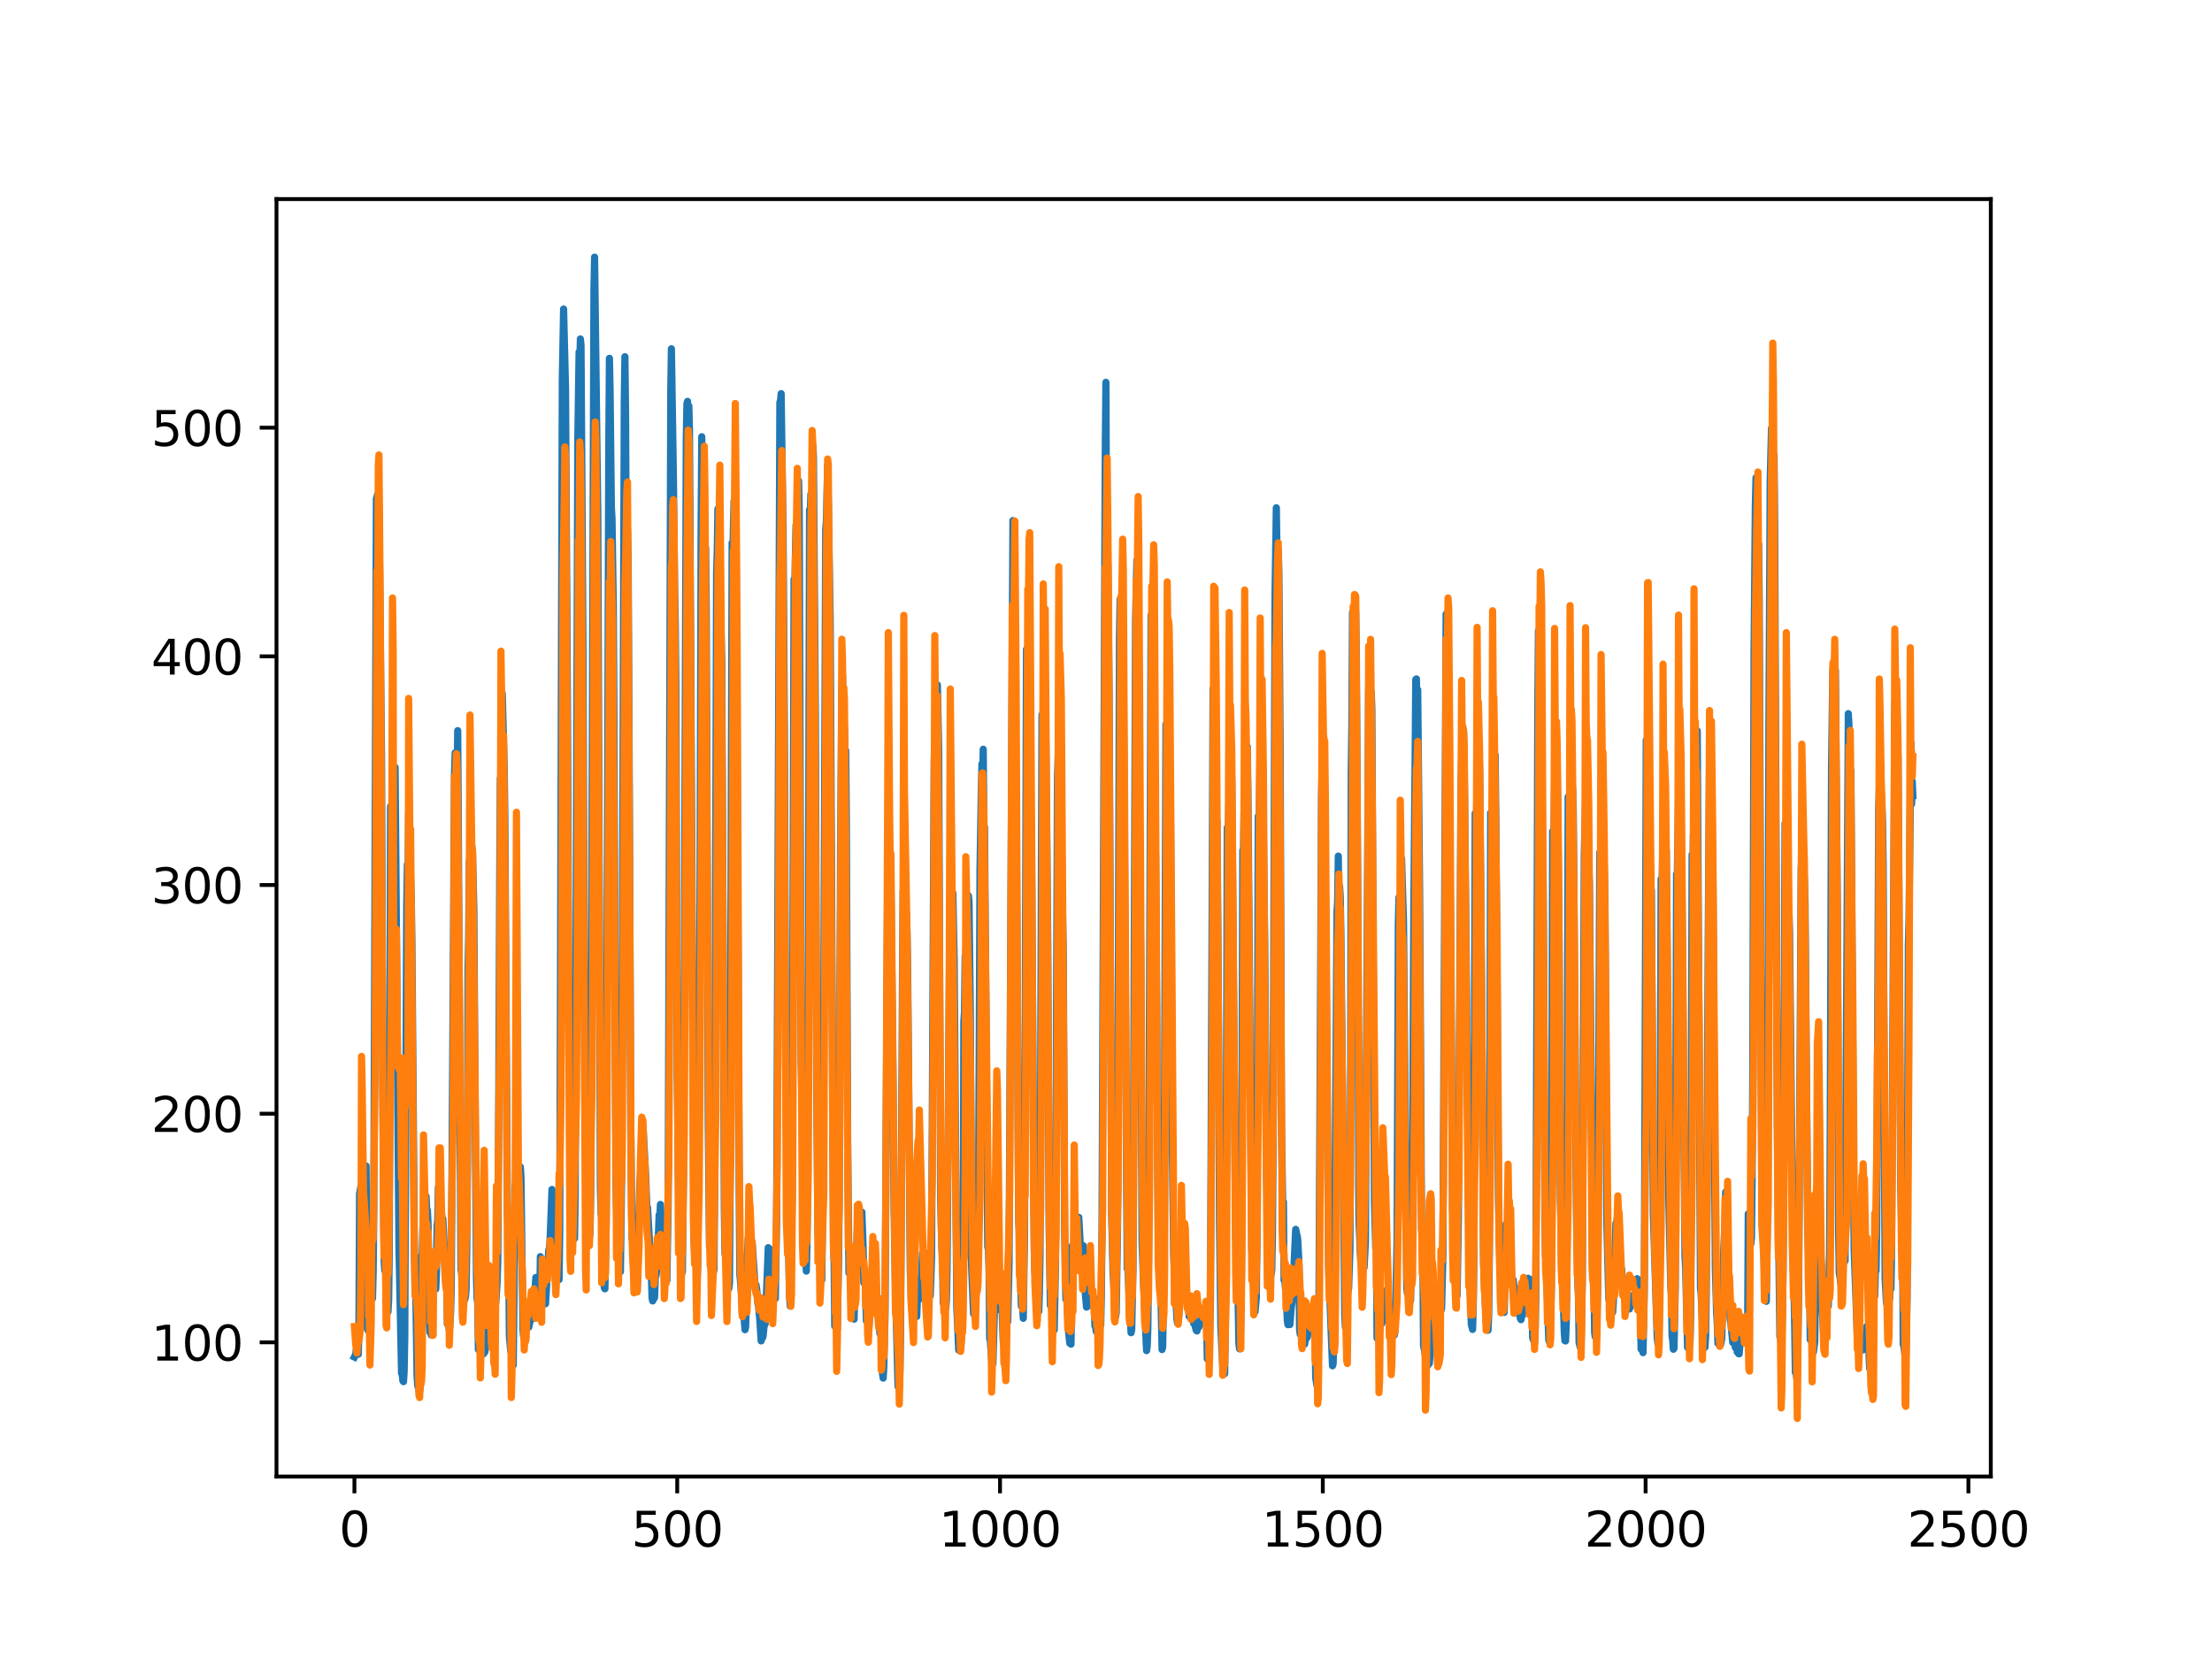 <?xml version="1.0" encoding="utf-8" standalone="no"?>
<!DOCTYPE svg PUBLIC "-//W3C//DTD SVG 1.1//EN"
  "http://www.w3.org/Graphics/SVG/1.1/DTD/svg11.dtd">
<svg xmlns:xlink="http://www.w3.org/1999/xlink" width="460.8pt" height="345.6pt" viewBox="0 0 460.8 345.6" xmlns="http://www.w3.org/2000/svg" version="1.1">
 <defs>
  <style type="text/css">*{stroke-linejoin: round; stroke-linecap: butt}</style>
 </defs>
 <g id="figure_1">
  <g id="patch_1">
   <path d="M 0 345.6 
L 460.8 345.6 
L 460.8 0 
L 0 0 
z
" style="fill: #ffffff"/>
  </g>
  <g id="axes_1">
   <g id="patch_2">
    <path d="M 57.6 307.584 
L 414.72 307.584 
L 414.72 41.472 
L 57.6 41.472 
z
" style="fill: #ffffff"/>
   </g>
   <g id="matplotlib.axis_1">
    <g id="xtick_1">
     <g id="line2d_1">
      <defs>
       <path id="m432ec34cbd" d="M 0 0 
L 0 3.5 
" style="stroke: #000000; stroke-width: 0.8"/>
      </defs>
      <g>
       <use xlink:href="#m432ec34cbd" x="73.833" y="307.584" style="stroke: #000000; stroke-width: 0.8"/>
      </g>
     </g>
     <g id="text_1">
      <!-- 0 -->
      <g transform="translate(70.651 322.182)scale(0.1 -0.1)">
       <defs>
        <path id="DejaVuSans-30" d="M 2034 4250 
Q 1547 4250 1301 3770 
Q 1056 3291 1056 2328 
Q 1056 1369 1301 889 
Q 1547 409 2034 409 
Q 2525 409 2770 889 
Q 3016 1369 3016 2328 
Q 3016 3291 2770 3770 
Q 2525 4250 2034 4250 
z
M 2034 4750 
Q 2819 4750 3233 4129 
Q 3647 3509 3647 2328 
Q 3647 1150 3233 529 
Q 2819 -91 2034 -91 
Q 1250 -91 836 529 
Q 422 1150 422 2328 
Q 422 3509 836 4129 
Q 1250 4750 2034 4750 
z
" transform="scale(0.016)"/>
       </defs>
       <use xlink:href="#DejaVuSans-30"/>
      </g>
     </g>
    </g>
    <g id="xtick_2">
     <g id="line2d_2">
      <g>
       <use xlink:href="#m432ec34cbd" x="141.077" y="307.584" style="stroke: #000000; stroke-width: 0.8"/>
      </g>
     </g>
     <g id="text_2">
      <!-- 500 -->
      <g transform="translate(131.533 322.182)scale(0.1 -0.1)">
       <defs>
        <path id="DejaVuSans-35" d="M 691 4666 
L 3169 4666 
L 3169 4134 
L 1269 4134 
L 1269 2991 
Q 1406 3038 1543 3061 
Q 1681 3084 1819 3084 
Q 2600 3084 3056 2656 
Q 3513 2228 3513 1497 
Q 3513 744 3044 326 
Q 2575 -91 1722 -91 
Q 1428 -91 1123 -41 
Q 819 9 494 109 
L 494 744 
Q 775 591 1075 516 
Q 1375 441 1709 441 
Q 2250 441 2565 725 
Q 2881 1009 2881 1497 
Q 2881 1984 2565 2268 
Q 2250 2553 1709 2553 
Q 1456 2553 1204 2497 
Q 953 2441 691 2322 
L 691 4666 
z
" transform="scale(0.016)"/>
       </defs>
       <use xlink:href="#DejaVuSans-35"/>
       <use xlink:href="#DejaVuSans-30" x="63.623"/>
       <use xlink:href="#DejaVuSans-30" x="127.246"/>
      </g>
     </g>
    </g>
    <g id="xtick_3">
     <g id="line2d_3">
      <g>
       <use xlink:href="#m432ec34cbd" x="208.321" y="307.584" style="stroke: #000000; stroke-width: 0.8"/>
      </g>
     </g>
     <g id="text_3">
      <!-- 1000 -->
      <g transform="translate(195.596 322.182)scale(0.1 -0.1)">
       <defs>
        <path id="DejaVuSans-31" d="M 794 531 
L 1825 531 
L 1825 4091 
L 703 3866 
L 703 4441 
L 1819 4666 
L 2450 4666 
L 2450 531 
L 3481 531 
L 3481 0 
L 794 0 
L 794 531 
z
" transform="scale(0.016)"/>
       </defs>
       <use xlink:href="#DejaVuSans-31"/>
       <use xlink:href="#DejaVuSans-30" x="63.623"/>
       <use xlink:href="#DejaVuSans-30" x="127.246"/>
       <use xlink:href="#DejaVuSans-30" x="190.869"/>
      </g>
     </g>
    </g>
    <g id="xtick_4">
     <g id="line2d_4">
      <g>
       <use xlink:href="#m432ec34cbd" x="275.565" y="307.584" style="stroke: #000000; stroke-width: 0.8"/>
      </g>
     </g>
     <g id="text_4">
      <!-- 1500 -->
      <g transform="translate(262.84 322.182)scale(0.1 -0.1)">
       <use xlink:href="#DejaVuSans-31"/>
       <use xlink:href="#DejaVuSans-35" x="63.623"/>
       <use xlink:href="#DejaVuSans-30" x="127.246"/>
       <use xlink:href="#DejaVuSans-30" x="190.869"/>
      </g>
     </g>
    </g>
    <g id="xtick_5">
     <g id="line2d_5">
      <g>
       <use xlink:href="#m432ec34cbd" x="342.809" y="307.584" style="stroke: #000000; stroke-width: 0.8"/>
      </g>
     </g>
     <g id="text_5">
      <!-- 2000 -->
      <g transform="translate(330.084 322.182)scale(0.1 -0.1)">
       <defs>
        <path id="DejaVuSans-32" d="M 1228 531 
L 3431 531 
L 3431 0 
L 469 0 
L 469 531 
Q 828 903 1448 1529 
Q 2069 2156 2228 2338 
Q 2531 2678 2651 2914 
Q 2772 3150 2772 3378 
Q 2772 3750 2511 3984 
Q 2250 4219 1831 4219 
Q 1534 4219 1204 4116 
Q 875 4013 500 3803 
L 500 4441 
Q 881 4594 1212 4672 
Q 1544 4750 1819 4750 
Q 2544 4750 2975 4387 
Q 3406 4025 3406 3419 
Q 3406 3131 3298 2873 
Q 3191 2616 2906 2266 
Q 2828 2175 2409 1742 
Q 1991 1309 1228 531 
z
" transform="scale(0.016)"/>
       </defs>
       <use xlink:href="#DejaVuSans-32"/>
       <use xlink:href="#DejaVuSans-30" x="63.623"/>
       <use xlink:href="#DejaVuSans-30" x="127.246"/>
       <use xlink:href="#DejaVuSans-30" x="190.869"/>
      </g>
     </g>
    </g>
    <g id="xtick_6">
     <g id="line2d_6">
      <g>
       <use xlink:href="#m432ec34cbd" x="410.053" y="307.584" style="stroke: #000000; stroke-width: 0.8"/>
      </g>
     </g>
     <g id="text_6">
      <!-- 2500 -->
      <g transform="translate(397.328 322.182)scale(0.1 -0.1)">
       <use xlink:href="#DejaVuSans-32"/>
       <use xlink:href="#DejaVuSans-35" x="63.623"/>
       <use xlink:href="#DejaVuSans-30" x="127.246"/>
       <use xlink:href="#DejaVuSans-30" x="190.869"/>
      </g>
     </g>
    </g>
   </g>
   <g id="matplotlib.axis_2">
    <g id="ytick_1">
     <g id="line2d_7">
      <defs>
       <path id="m97051e456a" d="M 0 0 
L -3.5 0 
" style="stroke: #000000; stroke-width: 0.8"/>
      </defs>
      <g>
       <use xlink:href="#m97051e456a" x="57.6" y="279.635" style="stroke: #000000; stroke-width: 0.8"/>
      </g>
     </g>
     <g id="text_7">
      <!-- 100 -->
      <g transform="translate(31.512 283.434)scale(0.1 -0.1)">
       <use xlink:href="#DejaVuSans-31"/>
       <use xlink:href="#DejaVuSans-30" x="63.623"/>
       <use xlink:href="#DejaVuSans-30" x="127.246"/>
      </g>
     </g>
    </g>
    <g id="ytick_2">
     <g id="line2d_8">
      <g>
       <use xlink:href="#m97051e456a" x="57.6" y="231.999" style="stroke: #000000; stroke-width: 0.8"/>
      </g>
     </g>
     <g id="text_8">
      <!-- 200 -->
      <g transform="translate(31.512 235.799)scale(0.1 -0.1)">
       <use xlink:href="#DejaVuSans-32"/>
       <use xlink:href="#DejaVuSans-30" x="63.623"/>
       <use xlink:href="#DejaVuSans-30" x="127.246"/>
      </g>
     </g>
    </g>
    <g id="ytick_3">
     <g id="line2d_9">
      <g>
       <use xlink:href="#m97051e456a" x="57.6" y="184.364" style="stroke: #000000; stroke-width: 0.8"/>
      </g>
     </g>
     <g id="text_9">
      <!-- 300 -->
      <g transform="translate(31.512 188.163)scale(0.1 -0.1)">
       <defs>
        <path id="DejaVuSans-33" d="M 2597 2516 
Q 3050 2419 3304 2112 
Q 3559 1806 3559 1356 
Q 3559 666 3084 287 
Q 2609 -91 1734 -91 
Q 1441 -91 1130 -33 
Q 819 25 488 141 
L 488 750 
Q 750 597 1062 519 
Q 1375 441 1716 441 
Q 2309 441 2620 675 
Q 2931 909 2931 1356 
Q 2931 1769 2642 2001 
Q 2353 2234 1838 2234 
L 1294 2234 
L 1294 2753 
L 1863 2753 
Q 2328 2753 2575 2939 
Q 2822 3125 2822 3475 
Q 2822 3834 2567 4026 
Q 2313 4219 1838 4219 
Q 1578 4219 1281 4162 
Q 984 4106 628 3988 
L 628 4550 
Q 988 4650 1302 4700 
Q 1616 4750 1894 4750 
Q 2613 4750 3031 4423 
Q 3450 4097 3450 3541 
Q 3450 3153 3228 2886 
Q 3006 2619 2597 2516 
z
" transform="scale(0.016)"/>
       </defs>
       <use xlink:href="#DejaVuSans-33"/>
       <use xlink:href="#DejaVuSans-30" x="63.623"/>
       <use xlink:href="#DejaVuSans-30" x="127.246"/>
      </g>
     </g>
    </g>
    <g id="ytick_4">
     <g id="line2d_10">
      <g>
       <use xlink:href="#m97051e456a" x="57.6" y="136.729" style="stroke: #000000; stroke-width: 0.8"/>
      </g>
     </g>
     <g id="text_10">
      <!-- 400 -->
      <g transform="translate(31.512 140.528)scale(0.1 -0.1)">
       <defs>
        <path id="DejaVuSans-34" d="M 2419 4116 
L 825 1625 
L 2419 1625 
L 2419 4116 
z
M 2253 4666 
L 3047 4666 
L 3047 1625 
L 3713 1625 
L 3713 1100 
L 3047 1100 
L 3047 0 
L 2419 0 
L 2419 1100 
L 313 1100 
L 313 1709 
L 2253 4666 
z
" transform="scale(0.016)"/>
       </defs>
       <use xlink:href="#DejaVuSans-34"/>
       <use xlink:href="#DejaVuSans-30" x="63.623"/>
       <use xlink:href="#DejaVuSans-30" x="127.246"/>
      </g>
     </g>
    </g>
    <g id="ytick_5">
     <g id="line2d_11">
      <g>
       <use xlink:href="#m97051e456a" x="57.6" y="89.094" style="stroke: #000000; stroke-width: 0.8"/>
      </g>
     </g>
     <g id="text_11">
      <!-- 500 -->
      <g transform="translate(31.512 92.893)scale(0.1 -0.1)">
       <use xlink:href="#DejaVuSans-35"/>
       <use xlink:href="#DejaVuSans-30" x="63.623"/>
       <use xlink:href="#DejaVuSans-30" x="127.246"/>
      </g>
     </g>
    </g>
   </g>
   <g id="line2d_12">
    <path d="M 73.833 282.695 
L 74.102 282.147 
L 74.236 281.041 
L 74.371 282.001 
L 74.505 281.51 
L 74.64 282.11 
L 74.774 275.662 
L 74.909 248.646 
L 75.178 247.159 
L 75.312 247.712 
L 75.447 247.765 
L 75.581 248.628 
L 75.716 247.875 
L 75.85 247.853 
L 76.254 242.885 
L 76.522 276.82 
L 76.657 277.132 
L 76.926 275.432 
L 77.06 266.608 
L 77.195 268.843 
L 77.464 268.907 
L 77.598 270.485 
L 77.733 265.178 
L 77.867 251.819 
L 78.405 103.926 
L 78.674 103.008 
L 78.809 110.12 
L 78.943 105.335 
L 79.481 157.843 
L 79.75 227.965 
L 80.019 262.562 
L 80.154 264.678 
L 80.288 260.857 
L 80.423 271.215 
L 80.557 270.782 
L 80.826 273.281 
L 80.961 270.75 
L 81.095 260.474 
L 81.364 167.993 
L 81.499 180.249 
L 81.768 160.915 
L 82.037 168.889 
L 82.171 165.799 
L 82.305 159.846 
L 83.112 259.997 
L 83.65 286.086 
L 83.785 286.106 
L 83.919 287.629 
L 84.054 287.821 
L 84.188 285.731 
L 84.323 278.533 
L 84.726 188.73 
L 84.861 180.097 
L 84.995 184.178 
L 85.13 169.351 
L 85.264 177.861 
L 85.399 178.606 
L 85.668 186.871 
L 85.802 195.609 
L 86.34 262.115 
L 86.475 264.121 
L 86.609 269.013 
L 86.878 286.466 
L 87.013 288.709 
L 87.147 288.384 
L 87.282 289.869 
L 87.416 289.772 
L 87.551 288.964 
L 87.82 261.562 
L 87.954 261.707 
L 88.088 256.042 
L 88.223 257.496 
L 88.357 256.741 
L 88.492 253.395 
L 88.626 256.219 
L 88.761 249.251 
L 88.895 252.118 
L 89.03 252.117 
L 89.164 254.668 
L 89.433 275.89 
L 89.568 277.547 
L 89.702 277.051 
L 89.837 278.107 
L 89.971 263.014 
L 90.106 263.724 
L 90.24 265.263 
L 90.375 265.033 
L 90.509 266.265 
L 90.644 266.436 
L 90.778 268.527 
L 90.913 265.316 
L 91.047 255.414 
L 91.182 254.248 
L 91.316 247.342 
L 91.451 251.76 
L 91.585 249.802 
L 91.72 251.294 
L 91.854 251.52 
L 92.123 254.492 
L 92.258 253.921 
L 92.527 259.496 
L 92.796 266.069 
L 92.93 267.021 
L 93.065 265.884 
L 93.199 275.867 
L 93.468 275.991 
L 93.602 277.048 
L 93.737 275.818 
L 93.871 273.303 
L 94.006 268.102 
L 94.678 161.202 
L 94.813 156.818 
L 95.082 168.641 
L 95.216 163.44 
L 95.351 152.209 
L 96.023 264.447 
L 96.158 265.174 
L 96.427 269.09 
L 96.561 268.757 
L 96.696 268.834 
L 96.83 270.711 
L 96.965 270.076 
L 97.099 268.652 
L 97.234 260.209 
L 97.368 242.696 
L 97.503 201.791 
L 97.637 194.716 
L 97.772 179.287 
L 97.906 187.659 
L 98.041 180.965 
L 98.175 181.673 
L 98.31 176.369 
L 98.444 178.006 
L 98.713 189.343 
L 98.982 231.172 
L 99.251 265.924 
L 99.385 270.598 
L 99.52 271.35 
L 99.654 281.128 
L 99.789 281.14 
L 99.923 280.142 
L 100.192 281.377 
L 100.327 281.457 
L 100.461 280.804 
L 100.596 281.209 
L 100.73 282.035 
L 100.865 280.501 
L 100.999 281.654 
L 101.134 280.748 
L 101.268 278.539 
L 101.403 271.533 
L 101.537 275.793 
L 101.806 265.435 
L 101.941 267.59 
L 102.075 267.442 
L 102.21 268.089 
L 102.344 270.461 
L 102.479 276.263 
L 102.613 274.416 
L 102.748 280.071 
L 102.882 266.65 
L 103.017 266.678 
L 103.151 271.571 
L 103.286 271.353 
L 103.555 267.183 
L 103.689 263.006 
L 103.824 245.627 
L 104.093 183.527 
L 104.227 162.102 
L 104.362 169.247 
L 104.631 144.44 
L 105.034 159.716 
L 105.168 170.467 
L 105.706 253.307 
L 105.841 253.185 
L 105.975 261.86 
L 106.11 278.248 
L 106.379 281.428 
L 106.513 281.415 
L 106.648 283.566 
L 106.782 283.298 
L 106.917 284.407 
L 107.32 246.936 
L 107.455 253.981 
L 107.589 251.454 
L 107.724 251.546 
L 108.262 246.497 
L 108.396 243.099 
L 108.531 245.353 
L 108.934 276.877 
L 109.069 278.388 
L 109.203 277.324 
L 109.338 272.841 
L 109.607 274.385 
L 109.876 275.435 
L 110.145 276.481 
L 110.414 275.246 
L 110.548 275.112 
L 110.951 271.074 
L 111.086 272.244 
L 111.22 271.898 
L 111.624 266.119 
L 111.758 266.626 
L 112.027 270.396 
L 112.431 271.988 
L 112.565 261.779 
L 112.834 265.966 
L 112.969 266.487 
L 113.103 267.991 
L 113.238 268.169 
L 113.507 270.776 
L 113.641 271.603 
L 114.314 260.413 
L 114.448 260.054 
L 114.583 258.577 
L 114.986 247.79 
L 115.524 258.807 
L 115.659 259.355 
L 115.928 261.572 
L 116.062 260.293 
L 116.197 266.365 
L 116.331 265.949 
L 116.465 266.558 
L 116.6 256.844 
L 117.138 79.009 
L 117.407 64.377 
L 117.81 80.838 
L 118.214 147.719 
L 118.483 209.762 
L 118.752 244.031 
L 118.886 245.557 
L 119.29 253.513 
L 119.424 254.925 
L 119.559 257.683 
L 119.693 257.998 
L 119.828 248.428 
L 120.366 91.806 
L 120.635 73.327 
L 120.769 77.001 
L 120.904 70.612 
L 121.038 71.934 
L 121.442 135.067 
L 121.711 201.583 
L 121.845 229.631 
L 122.248 240.544 
L 122.517 255.987 
L 122.652 256.146 
L 122.786 257.876 
L 122.921 256.542 
L 123.055 248.42 
L 123.728 60.439 
L 123.862 53.568 
L 124.535 107.445 
L 125.073 247.724 
L 125.207 252.871 
L 125.342 253.332 
L 125.476 253.286 
L 125.745 266.821 
L 125.88 268.251 
L 126.014 268.48 
L 126.283 255.092 
L 126.821 92.906 
L 126.956 74.641 
L 127.09 81.208 
L 127.359 105.63 
L 127.494 108.062 
L 127.763 126.472 
L 127.897 149.167 
L 128.3 246.114 
L 128.435 251.889 
L 128.569 250.07 
L 128.704 257.536 
L 128.838 258.257 
L 129.242 264.919 
L 129.511 244.305 
L 130.049 83.372 
L 130.183 74.306 
L 130.318 86.169 
L 130.452 114.857 
L 130.587 113.943 
L 130.721 110.313 
L 130.856 116.673 
L 131.125 169.697 
L 131.394 235.035 
L 131.663 258.028 
L 131.932 257.832 
L 132.066 257.651 
L 132.335 268.87 
L 132.47 268.722 
L 132.604 268.821 
L 132.739 268.779 
L 133.008 256.944 
L 133.277 246.533 
L 133.68 240.981 
L 133.814 239.805 
L 133.949 234.73 
L 134.487 244.56 
L 134.756 251.614 
L 134.89 251.499 
L 135.697 265.675 
L 135.832 270.402 
L 135.966 271.009 
L 136.101 269.036 
L 136.235 270.532 
L 136.37 270.259 
L 136.504 265.98 
L 136.639 265.822 
L 136.908 263.896 
L 137.311 253.066 
L 137.446 253.573 
L 137.58 250.903 
L 137.984 257.684 
L 138.118 256.786 
L 138.253 258.612 
L 138.387 263.082 
L 138.522 261.855 
L 138.656 262.055 
L 138.925 266.728 
L 139.194 250.563 
L 139.732 81.527 
L 139.866 72.653 
L 140.27 98.538 
L 140.539 122.847 
L 140.673 129.904 
L 140.808 144.195 
L 141.077 223.919 
L 141.48 256.949 
L 142.018 265.347 
L 142.153 264.885 
L 142.422 241.263 
L 142.96 91.477 
L 143.094 84.097 
L 143.229 83.612 
L 143.363 93.788 
L 143.498 84.558 
L 143.632 89.661 
L 144.574 258.191 
L 144.708 261.664 
L 144.843 261.838 
L 145.111 264.07 
L 145.246 266.203 
L 145.38 262.145 
L 145.784 201.268 
L 146.053 110.011 
L 146.187 90.981 
L 146.456 106.222 
L 146.591 117.491 
L 146.725 111.827 
L 146.86 119.206 
L 146.994 114.152 
L 147.129 126.952 
L 147.532 233.725 
L 147.801 259.622 
L 147.936 259.823 
L 148.205 265.071 
L 148.339 265.05 
L 148.474 265.552 
L 148.743 264.503 
L 148.877 246.89 
L 149.281 119.071 
L 149.415 115.047 
L 149.55 106.001 
L 149.684 107.251 
L 150.088 139.837 
L 150.222 132.174 
L 150.357 137.673 
L 150.894 252.071 
L 151.029 261.208 
L 151.163 260.254 
L 151.836 268.399 
L 151.97 267.131 
L 152.105 246.26 
L 152.508 113.083 
L 152.643 116.181 
L 152.912 104.371 
L 153.046 118.468 
L 153.181 116.973 
L 153.45 151.318 
L 153.719 192.113 
L 153.988 248.527 
L 154.122 265.514 
L 154.257 266.888 
L 154.526 270.736 
L 154.795 272.434 
L 155.064 275.368 
L 155.198 277.004 
L 155.333 276.362 
L 155.467 271.998 
L 155.602 261.56 
L 155.736 260.702 
L 155.871 257.848 
L 156.005 259.979 
L 156.274 258.089 
L 156.408 258.623 
L 156.543 259.872 
L 156.677 258.68 
L 157.215 266.66 
L 157.35 268.658 
L 157.484 267.67 
L 157.619 268.437 
L 157.888 271.602 
L 158.022 272.081 
L 158.291 275.069 
L 158.56 279.335 
L 158.695 277.774 
L 158.829 278.735 
L 158.964 278.34 
L 159.233 275.636 
L 159.367 275.917 
L 159.502 273.941 
L 160.04 259.909 
L 160.309 260.167 
L 160.443 265.865 
L 160.578 265.583 
L 160.712 263.634 
L 160.847 264.334 
L 160.981 265.82 
L 161.25 269.563 
L 161.519 270.511 
L 161.788 253.809 
L 162.46 83.796 
L 162.595 83.461 
L 162.729 82.007 
L 162.998 101.527 
L 163.133 110.439 
L 163.402 151.555 
L 163.671 222.027 
L 164.074 255.992 
L 164.209 257.121 
L 164.478 269.73 
L 164.612 272.083 
L 164.747 267.398 
L 165.016 249.953 
L 165.419 120.677 
L 165.554 123.267 
L 165.823 109.425 
L 165.957 114.662 
L 166.092 111.588 
L 166.361 100.177 
L 166.495 106.347 
L 166.899 221.131 
L 167.033 228.077 
L 167.302 246.398 
L 167.974 264.793 
L 168.109 259.14 
L 168.243 245.181 
L 168.378 207.247 
L 168.647 106.174 
L 168.781 107.452 
L 168.916 102.943 
L 169.05 104.238 
L 169.185 108.02 
L 169.319 92.75 
L 169.454 95.219 
L 169.857 148.393 
L 170.126 226.296 
L 170.395 256.996 
L 170.53 257.872 
L 170.664 261.296 
L 170.799 261.485 
L 171.068 263.803 
L 171.202 266.627 
L 171.471 244.922 
L 172.009 110.221 
L 172.144 108.65 
L 172.413 96.937 
L 172.951 129.316 
L 173.623 258.958 
L 173.757 262.932 
L 173.892 276.262 
L 174.026 275.336 
L 174.161 275.293 
L 174.43 276.818 
L 174.699 262.082 
L 174.833 245.023 
L 175.102 176.758 
L 175.371 143.509 
L 175.506 140.62 
L 175.64 150.749 
L 175.775 150.44 
L 175.909 151.844 
L 176.044 156.633 
L 176.178 156.326 
L 176.313 170.747 
L 176.582 238.164 
L 176.851 265.192 
L 176.985 262.707 
L 177.254 267.425 
L 177.389 267.382 
L 177.792 273.917 
L 177.927 274.805 
L 178.196 264.126 
L 178.33 263.688 
L 178.599 256.147 
L 178.734 255.584 
L 178.868 257.884 
L 179.137 254.385 
L 179.271 254.98 
L 179.54 252.502 
L 179.809 259.984 
L 179.944 267.23 
L 180.213 265.335 
L 180.482 275.171 
L 180.616 275.184 
L 180.751 275.556 
L 180.885 276.384 
L 181.02 276.471 
L 181.692 264.199 
L 181.827 265.491 
L 181.961 259.525 
L 182.096 261.302 
L 182.365 266.724 
L 182.499 267.998 
L 182.634 271.136 
L 182.903 270.321 
L 183.172 276.433 
L 183.306 277.845 
L 183.441 276.739 
L 183.575 274.444 
L 183.844 286.142 
L 183.979 287.09 
L 184.113 284.818 
L 184.382 273.466 
L 184.92 182.007 
L 185.054 186.01 
L 185.189 178.959 
L 185.458 182.807 
L 185.592 184.302 
L 185.996 221.946 
L 186.265 252.454 
L 186.534 268.164 
L 186.803 278.388 
L 187.072 288.855 
L 187.206 287.708 
L 187.341 288.839 
L 187.475 285.67 
L 187.61 277.695 
L 188.013 202.007 
L 188.148 185.656 
L 188.282 185.874 
L 188.417 184.918 
L 188.551 188.221 
L 188.686 194.604 
L 188.82 190.205 
L 188.955 194.627 
L 189.089 202.976 
L 189.627 264.799 
L 189.762 267.38 
L 189.896 272.601 
L 190.031 270.172 
L 190.3 271.999 
L 190.434 270.831 
L 190.972 274.246 
L 191.106 270.803 
L 191.241 270.319 
L 191.375 270.756 
L 191.51 266.34 
L 191.644 267.885 
L 191.913 266.622 
L 192.182 261.002 
L 192.317 261.35 
L 192.451 260.853 
L 192.586 262.17 
L 192.72 267.924 
L 192.989 269.178 
L 193.393 266.498 
L 193.662 269.372 
L 193.796 269.906 
L 194.065 262.04 
L 194.603 158.574 
L 194.738 153.676 
L 194.872 143.751 
L 195.007 145.322 
L 195.141 150.054 
L 195.276 142.675 
L 195.545 156.032 
L 195.948 249.805 
L 196.217 260.114 
L 196.351 262.036 
L 196.486 271.484 
L 196.62 270.833 
L 196.889 271.388 
L 197.024 272.514 
L 197.158 270.789 
L 197.293 264.484 
L 197.831 195.947 
L 197.965 198.253 
L 198.1 194.943 
L 198.234 199.336 
L 198.503 186.045 
L 198.772 199.809 
L 199.31 272.158 
L 199.714 281.247 
L 199.848 280.081 
L 200.117 280.807 
L 200.252 279.029 
L 200.386 273.265 
L 200.521 272.863 
L 200.655 259.938 
L 200.79 212.838 
L 200.924 210.873 
L 201.059 199.22 
L 201.193 198.862 
L 201.328 196.184 
L 201.462 198.351 
L 201.731 186.582 
L 201.866 187.94 
L 202.134 210.576 
L 202.403 263.91 
L 202.807 273.683 
L 203.076 265.233 
L 203.21 269.549 
L 203.345 269.675 
L 203.748 260.323 
L 203.883 242.981 
L 204.152 181.181 
L 204.421 164.751 
L 204.555 159.137 
L 204.69 162.565 
L 204.824 156.082 
L 204.959 172.064 
L 205.093 172.31 
L 205.766 259.743 
L 205.9 260.253 
L 206.035 264.044 
L 206.169 278.854 
L 206.304 279.334 
L 206.573 283.262 
L 206.842 284.072 
L 207.111 274.708 
L 207.38 265.548 
L 207.514 264.673 
L 207.917 272.77 
L 208.052 272.524 
L 208.321 266.179 
L 208.59 267.777 
L 208.859 275.808 
L 208.993 279.452 
L 209.128 280.034 
L 209.262 279.492 
L 209.397 273.652 
L 209.531 274.747 
L 209.8 274.333 
L 209.935 275.321 
L 210.204 263.171 
L 211.011 108.445 
L 211.28 134.001 
L 211.683 167.017 
L 212.221 254.432 
L 212.356 256.889 
L 212.759 272.091 
L 212.894 271.884 
L 213.028 271.984 
L 213.163 274.627 
L 213.431 256.968 
L 213.566 218.984 
L 213.835 135.277 
L 213.969 139.851 
L 214.104 138.762 
L 214.238 141.716 
L 214.911 179.941 
L 215.449 260.036 
L 215.583 264.991 
L 215.718 265.607 
L 216.121 269.859 
L 216.256 270.814 
L 216.39 273.199 
L 216.525 269.201 
L 216.659 261.699 
L 217.063 148.881 
L 217.197 150.789 
L 217.332 150.87 
L 217.466 162.309 
L 217.601 161.028 
L 217.735 149.199 
L 217.87 154.418 
L 218.273 196.515 
L 218.542 255.204 
L 218.811 271.965 
L 218.946 264.562 
L 219.483 275.259 
L 219.618 277.053 
L 219.887 263.333 
L 220.29 161.969 
L 220.694 150.335 
L 220.828 160.975 
L 220.963 157.063 
L 221.232 184.158 
L 221.501 197.994 
L 221.77 255.068 
L 222.039 270.667 
L 222.173 269.916 
L 222.308 271.138 
L 222.577 277.176 
L 222.846 279.809 
L 222.98 278.14 
L 223.115 280.009 
L 223.384 259.502 
L 223.518 263.358 
L 223.653 263.202 
L 223.922 256.255 
L 224.191 255.584 
L 224.325 258.068 
L 224.46 257.44 
L 224.729 253.589 
L 225.132 260.844 
L 225.266 259.361 
L 225.535 260.831 
L 225.67 259.52 
L 226.073 269.271 
L 226.342 272.296 
L 226.477 272.224 
L 226.746 269.083 
L 226.88 271.363 
L 227.015 271.606 
L 227.149 271.309 
L 227.284 269.891 
L 227.418 271.567 
L 227.553 271.695 
L 227.687 271.526 
L 227.956 270.418 
L 228.091 276.23 
L 228.225 276.269 
L 228.36 277.369 
L 228.494 276.597 
L 228.629 277.568 
L 228.763 277.453 
L 228.898 275.167 
L 229.301 276.07 
L 229.436 269.861 
L 229.57 255.787 
L 230.243 94.468 
L 230.377 79.641 
L 230.511 109.6 
L 230.78 117.545 
L 231.049 144.995 
L 231.587 253.63 
L 231.856 264.846 
L 232.125 269.657 
L 232.394 274.31 
L 232.529 273.497 
L 232.798 256.405 
L 232.932 220.16 
L 233.201 133.063 
L 233.336 124.894 
L 233.47 135.183 
L 233.605 135.405 
L 233.739 148.188 
L 233.874 133.461 
L 234.008 140.179 
L 234.815 264.265 
L 234.95 263.998 
L 235.219 269.898 
L 235.622 277.63 
L 235.757 277.033 
L 236.026 264.386 
L 236.563 128.911 
L 236.832 116.708 
L 237.639 200.341 
L 237.908 258.37 
L 238.177 266.453 
L 238.85 281.36 
L 238.984 280.536 
L 239.119 276.74 
L 239.253 262.85 
L 239.791 128.142 
L 240.195 145.864 
L 240.464 164.976 
L 240.733 178.422 
L 241.271 255.84 
L 241.674 261.711 
L 241.943 274.645 
L 242.077 281.139 
L 242.212 280.514 
L 242.481 262.56 
L 242.884 150.905 
L 243.019 158.771 
L 243.153 156.526 
L 243.288 145.556 
L 243.422 153.531 
L 243.557 150.721 
L 243.826 167.349 
L 244.229 239.282 
L 244.498 261.651 
L 244.767 266.92 
L 245.171 274.771 
L 245.305 275.635 
L 245.44 275.34 
L 245.574 274.112 
L 245.709 262.666 
L 245.843 268.11 
L 246.112 265.131 
L 246.381 259.956 
L 246.516 259.923 
L 247.188 270.156 
L 247.323 270.56 
L 247.457 271.426 
L 247.591 271.073 
L 247.726 274.232 
L 247.86 272.796 
L 248.129 274.118 
L 248.264 273.236 
L 248.398 273.917 
L 248.533 273.764 
L 248.667 275.707 
L 248.802 275.608 
L 249.205 277.145 
L 249.34 277.261 
L 249.609 276.314 
L 249.743 276.446 
L 249.878 276.146 
L 250.55 272.985 
L 250.819 273.285 
L 250.954 274.062 
L 251.088 272.928 
L 251.357 274.184 
L 251.492 283.067 
L 251.626 282.578 
L 251.761 283.008 
L 251.895 282.848 
L 252.164 270.626 
L 252.702 143.447 
L 252.837 163.146 
L 252.971 159.708 
L 253.24 172.593 
L 253.374 173.943 
L 253.509 171.023 
L 253.778 203.782 
L 254.047 255.043 
L 254.316 276.33 
L 254.719 284.67 
L 254.854 284.43 
L 255.123 286.16 
L 255.392 265.434 
L 255.661 172.383 
L 255.795 175.824 
L 256.199 160.181 
L 256.333 163.848 
L 256.468 161.188 
L 256.602 162.382 
L 257.409 257.281 
L 257.813 264.738 
L 258.082 279.916 
L 258.216 280.977 
L 258.351 280.249 
L 258.62 266.106 
L 258.889 177.178 
L 259.023 178.046 
L 259.157 169.01 
L 259.292 168.436 
L 259.426 152.981 
L 259.695 166.655 
L 259.83 155.545 
L 259.964 164.6 
L 260.771 260.345 
L 261.04 262.579 
L 261.309 270.064 
L 261.444 273.271 
L 261.713 270.363 
L 261.847 257.996 
L 262.116 170.009 
L 262.251 174.168 
L 262.654 147.79 
L 262.789 155.076 
L 262.923 150.316 
L 263.327 185.395 
L 263.461 196.272 
L 263.865 244.951 
L 264.268 262.959 
L 264.403 262.203 
L 264.672 265.626 
L 264.806 265.5 
L 264.94 264.551 
L 265.075 256.998 
L 265.209 237.92 
L 265.613 123.852 
L 265.882 105.776 
L 266.016 115.258 
L 266.151 115.128 
L 266.285 114.681 
L 266.42 119.303 
L 266.689 156.502 
L 266.958 235.157 
L 267.227 251.789 
L 267.361 250.369 
L 267.496 266.705 
L 267.63 266.39 
L 267.765 268.255 
L 267.899 268.566 
L 268.168 275.073 
L 268.303 275.957 
L 268.437 273.4 
L 268.706 275.931 
L 268.975 272.444 
L 269.244 270.562 
L 269.917 256.097 
L 270.32 257.983 
L 270.589 262.861 
L 270.723 276.931 
L 270.858 277.969 
L 270.992 276.494 
L 271.127 277.376 
L 271.261 277.405 
L 271.396 277.219 
L 271.799 279.992 
L 271.934 278.609 
L 272.068 278.963 
L 272.203 278.32 
L 272.337 278.556 
L 272.472 277.714 
L 272.606 275.552 
L 272.741 276.833 
L 272.875 276.511 
L 273.01 275.835 
L 273.144 273.504 
L 273.279 273.405 
L 273.548 276.378 
L 273.682 276.592 
L 273.817 277.275 
L 273.951 276.414 
L 274.086 287.048 
L 274.355 288.678 
L 274.489 287.108 
L 274.758 272.409 
L 275.296 166.038 
L 275.565 153.815 
L 275.7 154.152 
L 275.834 172.086 
L 275.969 174.366 
L 276.103 184.511 
L 276.775 263.742 
L 277.448 281.125 
L 277.582 284.518 
L 277.717 284.127 
L 277.851 279.734 
L 277.986 269.76 
L 278.389 209.314 
L 278.524 189.847 
L 278.658 187.851 
L 278.793 178.345 
L 278.927 190.463 
L 279.062 184.649 
L 279.196 186.737 
L 279.331 194.426 
L 280.138 274.105 
L 280.272 276.49 
L 280.407 268.141 
L 280.541 267.857 
L 280.81 269.027 
L 280.945 268.405 
L 281.214 260.493 
L 281.348 231.569 
L 281.483 161.167 
L 281.617 150.967 
L 281.752 127.588 
L 281.886 128.739 
L 282.155 142.238 
L 282.289 124.136 
L 282.424 128.221 
L 282.558 137.323 
L 282.827 185.729 
L 283.096 254.23 
L 283.365 260.854 
L 283.5 263.06 
L 283.634 262.389 
L 283.769 262.4 
L 283.903 262.589 
L 284.038 263.893 
L 284.172 264.022 
L 284.441 258.832 
L 285.114 143.646 
L 285.248 142.571 
L 285.383 138.037 
L 285.517 147.272 
L 285.652 144.173 
L 285.786 147.659 
L 286.055 200.748 
L 286.324 250.285 
L 286.593 259.955 
L 286.728 259.834 
L 286.862 278.757 
L 286.997 278.816 
L 287.131 277.839 
L 287.266 278.444 
L 287.669 274.921 
L 287.803 275.797 
L 288.072 274.923 
L 288.207 272.754 
L 288.341 272.698 
L 288.476 270.354 
L 288.61 269.984 
L 288.745 268.861 
L 288.879 271.686 
L 289.014 272.025 
L 289.148 269.218 
L 289.417 276.365 
L 289.552 277.55 
L 289.821 277.189 
L 289.955 277.979 
L 290.09 276.481 
L 290.224 278.026 
L 290.359 277.12 
L 290.493 278.099 
L 290.628 276.559 
L 291.031 258.601 
L 291.3 192.49 
L 291.435 186.912 
L 291.569 187.519 
L 291.704 191.577 
L 291.973 178.847 
L 292.376 191.911 
L 293.049 268.219 
L 293.183 269.464 
L 293.317 268.314 
L 293.452 269.064 
L 293.586 268.136 
L 293.721 270.608 
L 293.855 270.871 
L 294.259 246.978 
L 294.528 189.056 
L 294.797 157.411 
L 294.931 141.56 
L 295.066 141.426 
L 295.2 149.389 
L 295.335 143.676 
L 295.604 171.7 
L 295.738 186.174 
L 296.142 256.295 
L 296.276 255.406 
L 296.411 262.596 
L 296.545 280.253 
L 296.949 282.414 
L 297.487 284.376 
L 297.621 284.031 
L 297.756 284.027 
L 298.025 280.86 
L 298.159 280.71 
L 298.428 278.572 
L 298.697 274.753 
L 298.832 273.62 
L 298.966 273.478 
L 299.1 273.833 
L 299.369 277.61 
L 299.504 277.105 
L 299.638 278.645 
L 299.773 269.006 
L 299.907 272.401 
L 300.042 272.1 
L 300.176 272.964 
L 300.311 272.681 
L 300.58 261.734 
L 301.252 127.919 
L 301.387 127.988 
L 301.521 141.152 
L 301.656 134.225 
L 301.79 143.619 
L 302.597 252.187 
L 302.732 253.936 
L 303.001 266.318 
L 303.135 266.542 
L 303.27 267.021 
L 303.404 269.475 
L 303.539 269.893 
L 303.808 253.57 
L 304.346 163.984 
L 304.615 153.484 
L 304.749 161.704 
L 304.883 152.151 
L 305.018 158.219 
L 306.094 264.772 
L 306.228 265.781 
L 306.497 275.914 
L 306.766 276.942 
L 306.901 272.243 
L 307.035 261.727 
L 307.304 169.451 
L 307.439 176.696 
L 307.842 157.477 
L 307.977 164.512 
L 308.111 156.112 
L 308.246 161.063 
L 308.649 206.965 
L 309.053 263.208 
L 309.591 275.412 
L 309.994 277.111 
L 310.129 273.566 
L 310.263 260.977 
L 310.532 169.34 
L 310.666 170.489 
L 310.935 168.204 
L 311.07 158.874 
L 311.204 165.315 
L 311.339 164.027 
L 311.473 157.268 
L 311.608 170.376 
L 311.877 207.87 
L 312.146 250.105 
L 312.415 261.885 
L 312.818 270.477 
L 312.953 270.044 
L 313.087 271.925 
L 313.222 271.827 
L 313.356 273.4 
L 313.625 262.867 
L 313.76 254.993 
L 313.894 258.338 
L 314.029 255.815 
L 314.163 257.694 
L 314.298 254.94 
L 314.567 261.489 
L 314.701 262.222 
L 314.97 266.965 
L 315.105 266.927 
L 315.239 266.632 
L 315.508 269.558 
L 315.643 270.094 
L 315.777 269.764 
L 316.18 272.747 
L 316.315 272.309 
L 316.718 274.658 
L 316.853 274.907 
L 316.987 274.055 
L 317.122 274.12 
L 317.256 273.003 
L 317.391 273.147 
L 317.525 271.611 
L 317.66 272.529 
L 317.929 270.015 
L 318.332 266.286 
L 318.467 266.939 
L 318.601 266.437 
L 318.736 267.891 
L 318.87 267.727 
L 319.139 268.841 
L 319.274 278.658 
L 319.677 279.774 
L 319.812 277.2 
L 319.946 269.261 
L 320.35 147.511 
L 320.484 131.392 
L 320.888 158.617 
L 321.022 163.274 
L 321.291 178.028 
L 321.426 179.825 
L 321.56 198.229 
L 321.829 253.648 
L 321.963 261.72 
L 322.098 262.505 
L 322.636 279.172 
L 322.77 279.519 
L 322.905 278.861 
L 323.174 268.449 
L 323.443 173.169 
L 323.577 173.53 
L 323.712 173.731 
L 323.981 153.593 
L 324.25 157.125 
L 324.384 159.886 
L 324.788 196.059 
L 325.057 250.476 
L 325.326 259.73 
L 325.864 277.517 
L 325.998 279.281 
L 326.133 279.346 
L 326.267 276.14 
L 326.402 267.158 
L 326.671 165.992 
L 326.805 171.936 
L 326.94 173.106 
L 327.209 159.905 
L 327.343 168.033 
L 327.612 164.286 
L 327.746 169.137 
L 328.15 223.726 
L 328.419 254.51 
L 328.688 267.296 
L 328.822 269.744 
L 328.957 279.771 
L 329.226 280.716 
L 329.36 279.871 
L 329.629 267.064 
L 330.033 178.223 
L 330.302 166.906 
L 330.571 158.115 
L 330.84 179.926 
L 330.974 181.136 
L 331.109 183.876 
L 331.781 259.611 
L 332.05 266.76 
L 332.185 277.513 
L 332.319 278.467 
L 332.454 277.803 
L 332.588 278.789 
L 332.857 266.206 
L 333.26 177.593 
L 333.395 179.499 
L 333.664 164.617 
L 333.798 165.807 
L 333.933 169.567 
L 334.336 187.395 
L 334.74 254.994 
L 335.143 270.691 
L 335.278 270.493 
L 335.412 270.59 
L 335.547 270.875 
L 335.681 270.77 
L 335.95 273.347 
L 336.085 271.256 
L 336.623 254.827 
L 336.757 255.62 
L 336.892 253.795 
L 337.295 260.139 
L 337.699 264.862 
L 337.833 264.384 
L 338.102 268.475 
L 338.237 268.243 
L 338.371 268.879 
L 338.506 266.549 
L 339.043 269.701 
L 339.447 272.69 
L 339.581 272.21 
L 339.716 271.043 
L 339.85 271.302 
L 339.985 270.523 
L 340.119 270.411 
L 340.254 269.938 
L 340.388 271.412 
L 340.523 269.428 
L 340.657 270.025 
L 340.926 269.707 
L 341.061 266.376 
L 341.33 271.247 
L 341.464 271.146 
L 341.599 271.673 
L 341.733 273.236 
L 341.868 281.041 
L 342.137 281.142 
L 342.271 281.782 
L 342.54 269.115 
L 342.944 154.198 
L 343.213 170.77 
L 343.347 170.037 
L 343.751 184.39 
L 343.885 186.061 
L 344.02 185.4 
L 344.423 253.133 
L 345.23 278.769 
L 345.364 279.85 
L 345.499 279.483 
L 345.633 275.276 
L 345.768 267.21 
L 346.037 183.148 
L 346.171 187.256 
L 346.44 173.722 
L 346.575 168.363 
L 346.844 175.226 
L 347.113 177.09 
L 347.382 211.491 
L 347.651 250.314 
L 348.054 268.234 
L 348.189 269.413 
L 348.323 278.362 
L 348.458 279.208 
L 348.592 281.074 
L 348.727 280.879 
L 348.996 268.002 
L 349.265 182.1 
L 349.399 183.57 
L 349.668 166.053 
L 349.803 161.951 
L 350.206 180.603 
L 350.34 181.78 
L 351.013 261.772 
L 351.147 264.087 
L 351.551 280.711 
L 351.685 280 
L 351.954 280.366 
L 352.089 278.972 
L 352.223 271.701 
L 352.492 178.033 
L 352.627 185.179 
L 352.761 173.839 
L 352.896 173.132 
L 353.03 164.875 
L 353.165 172.067 
L 353.299 169.995 
L 353.568 152.266 
L 354.241 268.375 
L 354.375 269.51 
L 354.644 275.357 
L 354.913 279.62 
L 355.182 280.659 
L 355.317 278.263 
L 355.451 269.159 
L 355.855 196.05 
L 356.123 157.817 
L 356.258 159.526 
L 356.392 168.113 
L 356.527 167.482 
L 356.661 178.06 
L 356.796 176.812 
L 357.334 264.076 
L 357.603 273.648 
L 357.737 275.607 
L 357.872 279.851 
L 358.006 279.274 
L 358.141 279.488 
L 358.275 280.226 
L 358.41 280.138 
L 358.679 278.882 
L 359.082 260.464 
L 359.351 254.574 
L 359.486 248.32 
L 359.62 259.024 
L 359.755 260.435 
L 359.889 260.602 
L 360.427 274.853 
L 360.562 275.531 
L 360.965 279.667 
L 361.234 279.627 
L 361.369 279.436 
L 361.503 280.738 
L 361.772 280.332 
L 361.906 281.659 
L 362.041 281.611 
L 362.175 281.986 
L 362.31 282.026 
L 362.579 278.623 
L 362.713 278.574 
L 362.982 277.442 
L 363.117 275.953 
L 363.251 275.852 
L 363.386 276.94 
L 363.52 276.088 
L 363.655 276.029 
L 364.058 278.808 
L 364.193 252.866 
L 364.731 259.108 
L 364.865 257.916 
L 365 245.864 
L 365.134 223.767 
L 365.403 135.652 
L 365.672 105.43 
L 365.807 99.523 
L 366.076 116.428 
L 366.345 113.291 
L 366.479 124.696 
L 367.017 250.786 
L 367.152 255.734 
L 367.286 254.003 
L 367.555 265.336 
L 367.689 266.201 
L 367.958 271.089 
L 368.227 247.583 
L 368.496 151.85 
L 368.765 100.089 
L 369.034 89.213 
L 369.169 93.924 
L 369.303 93.481 
L 369.438 96.842 
L 369.572 94.724 
L 369.707 110.797 
L 370.245 234.357 
L 370.783 278.476 
L 370.917 278.78 
L 371.052 279.67 
L 371.186 279.392 
L 371.455 264.602 
L 371.859 171.524 
L 372.128 203.444 
L 372.262 199.392 
L 372.397 200.816 
L 372.666 190.15 
L 372.8 193.937 
L 373.203 233.564 
L 373.472 255.776 
L 373.876 276.926 
L 374.01 285.927 
L 374.145 285.781 
L 374.279 286.986 
L 374.414 286.483 
L 374.683 269.956 
L 375.221 180.732 
L 375.49 177.109 
L 375.624 177.332 
L 375.893 183.854 
L 376.028 188.142 
L 376.566 255.594 
L 376.835 264.467 
L 376.969 267.297 
L 377.104 279.087 
L 377.238 277.996 
L 377.507 280.065 
L 377.642 278.103 
L 377.776 281.635 
L 378.045 279.492 
L 378.18 269.869 
L 378.314 269.245 
L 378.449 262.158 
L 378.583 263.157 
L 378.718 262.241 
L 378.852 266.744 
L 378.986 265.985 
L 379.121 266.892 
L 379.255 269.047 
L 379.39 268.931 
L 379.928 278.168 
L 380.062 277.962 
L 380.197 278.378 
L 380.331 268.486 
L 380.466 269.163 
L 380.869 272.062 
L 381.138 261.185 
L 381.273 234.137 
L 381.542 159.671 
L 381.811 139.542 
L 381.945 141.131 
L 382.214 147.607 
L 382.349 139.63 
L 382.752 189.405 
L 383.021 257.295 
L 383.156 265.21 
L 383.29 265.871 
L 383.425 267.156 
L 383.559 262.236 
L 383.694 261.525 
L 383.963 261.871 
L 384.097 263.059 
L 384.232 261.278 
L 384.366 262.668 
L 385.038 148.668 
L 385.173 151.107 
L 385.307 166.219 
L 385.576 160.583 
L 386.249 260.136 
L 386.921 278.608 
L 387.056 277.795 
L 387.19 279.071 
L 387.325 278.381 
L 387.459 278.542 
L 387.594 280.029 
L 387.728 279.455 
L 387.863 280.771 
L 387.997 279.603 
L 388.132 281.191 
L 388.266 280.209 
L 388.401 278.226 
L 388.535 278.315 
L 388.67 277.653 
L 388.804 278.791 
L 388.939 276.243 
L 389.208 278.381 
L 389.477 285.062 
L 389.611 284.005 
L 389.746 284.82 
L 389.88 284.768 
L 390.015 269.883 
L 390.283 270.131 
L 390.418 270.141 
L 390.552 270.011 
L 390.687 264.518 
L 390.821 264.703 
L 390.956 255.859 
L 391.225 199.755 
L 391.359 168.407 
L 391.494 164.421 
L 391.763 175.105 
L 391.897 174.562 
L 392.032 167.345 
L 392.166 171.041 
L 392.301 180.013 
L 392.57 240.115 
L 392.704 266.379 
L 392.973 271.217 
L 393.108 271.874 
L 393.377 264.824 
L 393.646 270.537 
L 393.78 267.149 
L 393.915 268.533 
L 394.049 261.126 
L 394.722 146.619 
L 394.991 145.548 
L 395.125 145.129 
L 395.26 156.503 
L 395.394 157.373 
L 395.932 245.44 
L 396.201 259.038 
L 396.335 255.304 
L 396.47 280.056 
L 396.604 280.439 
L 397.008 283.472 
L 397.277 270.426 
L 397.546 196.778 
L 397.68 191.595 
L 397.949 168.237 
L 398.084 154.782 
L 398.218 167.515 
L 398.353 162.752 
L 398.487 165.762 
L 398.487 165.762 
" clip-path="url(#p6a15723d33)" style="fill: none; stroke: #1f77b4; stroke-width: 1.5; stroke-linecap: square"/>
   </g>
   <g id="line2d_13">
    <path d="M 73.833 276.347 
L 74.102 280.054 
L 74.371 281.864 
L 74.64 278.397 
L 74.774 279.392 
L 75.043 277.13 
L 75.178 265.394 
L 75.312 220.064 
L 75.447 226.184 
L 75.716 247.889 
L 76.388 258.323 
L 76.522 258.772 
L 76.657 259.897 
L 76.791 274.265 
L 76.926 274.569 
L 77.06 284.362 
L 77.329 275.807 
L 77.464 258.323 
L 77.598 258.625 
L 77.733 257.977 
L 78.136 225.533 
L 78.54 118.823 
L 78.674 128.757 
L 78.809 96.911 
L 78.943 94.766 
L 79.212 125.785 
L 79.616 200.303 
L 79.885 254.228 
L 80.019 261.906 
L 80.288 257.633 
L 80.423 276.115 
L 80.557 276.628 
L 80.692 262.292 
L 80.826 265.611 
L 80.961 260.952 
L 81.499 211.83 
L 81.768 124.559 
L 81.902 134.996 
L 82.037 218.314 
L 82.171 220.418 
L 82.305 215.632 
L 82.44 220.206 
L 82.574 193.556 
L 82.843 222.171 
L 82.978 220.901 
L 83.112 222.75 
L 83.247 220.46 
L 83.381 220.376 
L 83.65 245.541 
L 83.785 241.663 
L 84.054 271.792 
L 84.188 262.45 
L 84.323 220.369 
L 84.457 230.637 
L 84.592 220.369 
L 84.861 220.369 
L 84.995 220.887 
L 85.13 145.489 
L 85.399 176.459 
L 85.533 172.708 
L 86.071 238.324 
L 86.34 264.712 
L 86.475 269.987 
L 86.744 270.395 
L 87.013 274.11 
L 87.282 290.738 
L 87.416 291.14 
L 87.551 288.059 
L 87.685 288.446 
L 87.82 287.638 
L 87.954 284.829 
L 88.223 236.417 
L 88.492 247.955 
L 88.761 257.354 
L 88.895 254.838 
L 89.03 261.061 
L 89.164 256.541 
L 89.433 264.882 
L 89.568 266.439 
L 89.702 275.442 
L 89.837 275.542 
L 89.971 275.956 
L 90.106 278.19 
L 90.24 278.149 
L 90.375 261.322 
L 90.509 260.711 
L 90.778 263.953 
L 91.182 261.564 
L 91.316 256.767 
L 91.451 239.118 
L 91.585 241.375 
L 91.72 239.119 
L 91.989 252.506 
L 92.258 257.76 
L 92.796 267.239 
L 92.93 268.513 
L 93.065 268.003 
L 93.199 275.747 
L 93.334 273.882 
L 93.468 268.306 
L 93.602 280.241 
L 93.737 275.992 
L 94.006 256.357 
L 94.409 231.893 
L 94.678 161.652 
L 94.813 166.747 
L 95.082 157.016 
L 95.216 159.535 
L 95.754 210.902 
L 96.158 263.592 
L 96.292 273.947 
L 96.427 275.439 
L 96.696 270.106 
L 96.83 269.411 
L 97.099 258.193 
L 97.234 256.629 
L 97.637 213.703 
L 97.906 148.947 
L 98.31 178.602 
L 98.444 177.173 
L 99.385 264.112 
L 99.52 267.367 
L 99.654 278.018 
L 99.789 279.456 
L 99.923 275.898 
L 100.058 287.052 
L 100.192 282.086 
L 100.461 259.808 
L 100.596 256.885 
L 100.865 239.622 
L 101.403 276.144 
L 101.537 270.72 
L 101.672 272.41 
L 101.806 263.58 
L 101.941 271.811 
L 102.075 267.371 
L 102.21 269.839 
L 102.344 279.327 
L 102.479 280.825 
L 102.748 279.65 
L 102.882 284.112 
L 103.017 283.499 
L 103.151 286.281 
L 103.42 247.038 
L 103.555 260.918 
L 103.689 253.994 
L 103.958 227.457 
L 104.093 218.233 
L 104.362 135.656 
L 104.765 164.112 
L 104.9 153.167 
L 105.303 195.782 
L 105.706 260.203 
L 105.841 269.665 
L 105.975 270.12 
L 106.244 265.445 
L 106.379 270.416 
L 106.513 291.139 
L 106.648 286.436 
L 106.917 259.572 
L 107.32 248.095 
L 107.589 169.202 
L 107.993 243.792 
L 108.127 245.621 
L 108.665 262.222 
L 108.8 264.62 
L 109.203 281.231 
L 109.338 278.876 
L 109.472 279.498 
L 109.607 278.854 
L 109.741 273.337 
L 110.01 274.135 
L 110.414 270.795 
L 110.548 270.583 
L 110.682 269.03 
L 110.817 269.265 
L 110.951 270.807 
L 111.22 268.484 
L 111.355 269.179 
L 111.624 274.65 
L 111.758 273.61 
L 111.893 273.694 
L 112.027 272.152 
L 112.296 273.468 
L 112.431 271.8 
L 112.565 271.606 
L 112.834 275.452 
L 112.969 262.283 
L 113.103 263.523 
L 113.238 267.748 
L 113.507 264.953 
L 113.641 263.524 
L 113.776 265.703 
L 113.91 265.963 
L 114.045 266.637 
L 114.179 263.108 
L 114.314 263.865 
L 114.448 263.716 
L 114.583 258.423 
L 114.986 265.019 
L 115.255 259.954 
L 115.39 261.076 
L 115.793 269.695 
L 116.197 261.146 
L 116.331 256.402 
L 116.465 244.545 
L 116.6 246.919 
L 116.869 228.955 
L 117.003 206.595 
L 117.272 119.952 
L 117.541 104.51 
L 117.676 93.102 
L 117.81 95.427 
L 118.752 262.449 
L 118.886 264.845 
L 119.021 243.835 
L 119.155 260.233 
L 119.29 260.951 
L 120.097 229.078 
L 120.231 201.707 
L 120.5 112.484 
L 120.635 114.724 
L 120.769 92.053 
L 120.904 94.134 
L 121.038 102.739 
L 121.442 161.178 
L 121.98 264.501 
L 122.114 268.72 
L 122.248 243.032 
L 122.383 253.831 
L 122.517 253.151 
L 122.652 251.75 
L 122.786 259.498 
L 122.921 254.935 
L 123.19 235.037 
L 123.324 227.395 
L 123.459 207.533 
L 123.728 113.331 
L 123.997 87.904 
L 124.131 91.883 
L 124.4 121.135 
L 125.342 267.248 
L 125.476 245.687 
L 125.611 265.752 
L 125.745 264.594 
L 125.88 257.204 
L 126.014 266.176 
L 126.149 265.121 
L 126.418 243.726 
L 126.956 121.134 
L 127.09 126.027 
L 127.225 112.808 
L 127.628 129.318 
L 127.897 170.594 
L 128.435 262.135 
L 128.569 259.874 
L 128.704 252.286 
L 128.838 267.452 
L 128.973 259.236 
L 129.107 260.468 
L 129.242 256.393 
L 129.376 247.16 
L 129.511 246.163 
L 129.645 239.495 
L 130.183 121.429 
L 130.318 116.854 
L 130.587 102.015 
L 130.721 100.407 
L 131.528 253.265 
L 131.797 262.046 
L 131.932 264.474 
L 132.066 269.328 
L 132.47 261.269 
L 132.604 263.184 
L 132.739 269.145 
L 133.142 259.451 
L 133.411 241.551 
L 133.68 232.717 
L 133.949 233.531 
L 134.218 242.621 
L 134.352 241.77 
L 134.756 256.095 
L 135.025 258.975 
L 135.159 265.902 
L 135.428 264.706 
L 135.563 265.195 
L 135.966 263.122 
L 136.101 263.055 
L 136.235 267.603 
L 136.37 266.175 
L 136.504 259.742 
L 136.773 263.967 
L 136.908 257.856 
L 137.311 263.771 
L 137.58 257.153 
L 137.849 262.96 
L 137.984 261.853 
L 138.253 263.594 
L 138.387 270.519 
L 138.656 265.828 
L 138.791 267.27 
L 139.194 247.154 
L 139.328 243.005 
L 139.597 189.959 
L 139.866 117.892 
L 140.001 116.65 
L 140.135 105.196 
L 140.27 104.079 
L 140.404 109.146 
L 140.673 143.791 
L 141.346 261.046 
L 141.615 251.468 
L 141.749 270.508 
L 141.884 270.318 
L 142.018 262.062 
L 142.153 260.63 
L 142.556 236.172 
L 143.094 117.772 
L 143.363 89.61 
L 143.498 91.772 
L 143.767 119.975 
L 144.17 196.737 
L 144.439 253.882 
L 144.708 263.36 
L 144.843 256.231 
L 145.111 275.287 
L 145.515 253.992 
L 145.649 248.578 
L 145.784 230.501 
L 146.053 180.195 
L 146.322 123.548 
L 146.725 92.958 
L 146.86 102.617 
L 147.801 257.191 
L 147.936 263.726 
L 148.07 262.9 
L 148.205 274.042 
L 148.608 264.728 
L 149.146 230.808 
L 149.55 117.656 
L 149.684 115.746 
L 149.953 96.901 
L 150.222 127.612 
L 151.029 257.738 
L 151.432 275.313 
L 152.239 241.532 
L 152.374 230.78 
L 152.777 114.717 
L 152.912 115.284 
L 153.181 84.057 
L 153.45 116.227 
L 153.584 137.673 
L 153.988 240.719 
L 154.257 264.991 
L 154.391 267.153 
L 154.526 273.299 
L 154.66 274.31 
L 154.795 273.325 
L 154.929 273.655 
L 155.064 273.034 
L 155.333 271.063 
L 155.602 273.367 
L 155.736 269.834 
L 156.005 247.195 
L 156.14 250.042 
L 156.274 251.614 
L 156.543 258.634 
L 156.677 258.687 
L 156.946 266.034 
L 157.081 265.786 
L 157.35 268.467 
L 157.484 269.469 
L 157.619 269.302 
L 157.888 271.479 
L 158.022 271.719 
L 158.157 272.95 
L 158.291 272.991 
L 158.56 270.328 
L 158.695 271.248 
L 158.964 274.368 
L 159.098 270.863 
L 159.367 273.226 
L 159.502 270.995 
L 159.636 271.784 
L 159.771 274.837 
L 159.905 274.16 
L 160.174 266.477 
L 160.309 269.083 
L 160.443 266.957 
L 160.578 267.503 
L 160.712 267.537 
L 160.847 268.966 
L 160.981 275.745 
L 161.25 268.333 
L 161.519 266.224 
L 161.923 242.611 
L 162.191 192.916 
L 162.46 120.529 
L 162.595 115.192 
L 162.864 93.851 
L 162.998 102.18 
L 163.402 168.023 
L 163.805 254.364 
L 164.074 261.348 
L 164.209 254.682 
L 164.478 270.569 
L 164.612 264.218 
L 164.747 272.133 
L 164.881 269.747 
L 165.15 242.15 
L 165.688 116.635 
L 165.823 114.164 
L 166.092 97.564 
L 166.63 171.018 
L 167.168 259.047 
L 167.302 263.184 
L 167.437 250.653 
L 167.571 261.995 
L 167.706 262.595 
L 167.84 257.601 
L 167.974 259.075 
L 168.109 258.345 
L 168.378 244.373 
L 168.647 190.559 
L 168.916 110.186 
L 169.05 103.062 
L 169.185 89.684 
L 169.319 92.414 
L 169.723 146.249 
L 170.395 262.902 
L 170.53 262.103 
L 170.664 258.674 
L 170.799 271.459 
L 171.068 266.366 
L 171.606 248.973 
L 172.144 117.196 
L 172.413 95.622 
L 172.547 96.821 
L 172.816 128.792 
L 173.623 260.055 
L 173.757 262.509 
L 173.892 260.486 
L 174.026 273.584 
L 174.161 273.509 
L 174.295 285.678 
L 174.43 279.456 
L 174.699 255.694 
L 174.833 251.983 
L 175.371 133.155 
L 175.506 137.539 
L 175.64 146.848 
L 175.775 143.203 
L 175.909 145.61 
L 176.178 174.053 
L 176.716 259.896 
L 176.985 259.34 
L 177.254 274.677 
L 177.523 268.283 
L 177.658 270.897 
L 177.792 268.039 
L 177.927 268.934 
L 178.061 272.332 
L 178.196 271.762 
L 178.33 270.548 
L 178.599 251.052 
L 178.734 254.633 
L 178.868 250.853 
L 179.003 251.445 
L 179.406 261.629 
L 179.54 260.129 
L 179.675 263.136 
L 179.809 262.628 
L 179.944 262.74 
L 180.213 266.132 
L 180.347 272.229 
L 180.482 271.679 
L 180.616 269.357 
L 180.751 278.105 
L 180.885 279.622 
L 181.154 273.952 
L 181.289 273.985 
L 181.423 272.313 
L 181.827 257.59 
L 182.23 263.958 
L 182.365 259.026 
L 182.499 262.398 
L 182.768 273.935 
L 182.903 274.746 
L 183.037 276.588 
L 183.306 273.332 
L 183.441 274.217 
L 183.575 285.439 
L 183.71 285.099 
L 183.979 270.628 
L 184.113 282.711 
L 184.248 279.944 
L 184.517 252.154 
L 184.92 166.159 
L 185.054 131.776 
L 185.323 169.359 
L 185.458 179.518 
L 185.592 177.824 
L 186.534 273.53 
L 186.668 273.982 
L 186.803 275.863 
L 187.072 281.332 
L 187.206 283.802 
L 187.341 292.504 
L 187.475 286.203 
L 188.013 223.334 
L 188.282 128.184 
L 188.417 164.55 
L 188.955 194.5 
L 189.762 270.72 
L 190.3 279.691 
L 190.568 262.13 
L 190.703 258.825 
L 190.972 242.157 
L 191.241 237.616 
L 191.375 237.858 
L 191.51 231.228 
L 192.451 266.246 
L 192.586 266.119 
L 192.855 272.228 
L 193.258 278.526 
L 193.393 278.386 
L 193.662 267.759 
L 193.931 257.079 
L 194.2 245.324 
L 194.469 211.217 
L 194.738 132.397 
L 194.872 150.231 
L 195.007 150.134 
L 195.141 150.315 
L 195.276 144.925 
L 195.679 192.765 
L 196.083 255.666 
L 196.351 265.182 
L 196.486 266.395 
L 196.62 273.369 
L 196.755 271.077 
L 196.889 278.691 
L 197.562 235.46 
L 197.696 213.886 
L 197.965 143.534 
L 198.369 188.396 
L 198.503 193.991 
L 199.176 255.115 
L 199.445 271.609 
L 199.579 277.191 
L 199.714 272.725 
L 200.117 281.531 
L 200.386 277.901 
L 200.521 277.584 
L 200.655 273.756 
L 200.79 263.065 
L 200.924 261.425 
L 201.059 242.752 
L 201.193 178.469 
L 202.134 219.162 
L 202.672 264.884 
L 203.21 276.328 
L 203.479 264.941 
L 203.614 268.875 
L 203.748 267.264 
L 204.152 248.873 
L 204.286 224.997 
L 204.555 161.11 
L 204.69 161.009 
L 204.959 169.403 
L 206.035 263.705 
L 206.304 272.921 
L 206.438 272.45 
L 206.573 290.003 
L 206.707 285.427 
L 206.976 270.42 
L 207.245 255.833 
L 207.648 223.073 
L 207.783 226.862 
L 208.052 248.555 
L 208.321 270.388 
L 208.455 271.222 
L 208.59 265.698 
L 208.724 265.233 
L 209.128 284.001 
L 209.262 283.694 
L 209.531 287.621 
L 209.666 282.999 
L 209.935 263.505 
L 210.069 260.452 
L 210.338 248.14 
L 210.876 126.122 
L 211.011 142.931 
L 211.28 122.383 
L 211.414 108.546 
L 211.683 142.614 
L 212.087 240.04 
L 212.356 265.624 
L 212.49 266.466 
L 212.625 269.166 
L 212.759 268.479 
L 212.894 269.849 
L 213.028 272.714 
L 213.163 270.877 
L 213.431 249.56 
L 213.566 249.272 
L 214.104 122.737 
L 214.238 125.896 
L 214.373 112.35 
L 214.507 110.963 
L 214.911 173.188 
L 215.314 250.553 
L 215.583 267.392 
L 215.987 276.182 
L 216.121 274.739 
L 216.525 260.297 
L 216.794 252.07 
L 217.063 207.329 
L 217.332 121.631 
L 217.466 134.03 
L 217.735 126.861 
L 218.677 262.976 
L 218.811 268.248 
L 218.946 268.231 
L 219.214 283.678 
L 219.483 266.514 
L 219.618 269.977 
L 220.021 257.017 
L 220.29 206.062 
L 220.559 118.044 
L 220.694 141.854 
L 220.828 136.141 
L 221.097 145.657 
L 221.635 226.674 
L 221.904 266.973 
L 222.039 268.602 
L 222.173 267.959 
L 222.442 276.875 
L 222.711 272.43 
L 222.98 277.363 
L 223.249 275.931 
L 223.384 271.665 
L 223.518 273.226 
L 223.787 238.528 
L 224.056 260.801 
L 224.325 253.794 
L 224.594 259.812 
L 224.729 264.216 
L 224.863 264.786 
L 225.132 263.207 
L 225.266 264.614 
L 225.401 264.049 
L 225.535 268.594 
L 225.939 265.924 
L 226.073 262.05 
L 226.477 267.129 
L 226.611 266.778 
L 226.746 266.999 
L 226.88 265.32 
L 227.149 259.478 
L 227.418 269.218 
L 227.553 269.171 
L 227.687 268.822 
L 227.956 273.816 
L 228.091 274.565 
L 228.36 273.163 
L 228.494 276.311 
L 228.629 273.61 
L 228.763 284.456 
L 228.898 284.278 
L 229.032 282.924 
L 229.167 279.727 
L 229.436 263.193 
L 229.57 259.168 
L 229.705 251.718 
L 229.974 191.997 
L 230.243 118.168 
L 230.377 118.291 
L 230.646 95.427 
L 230.915 122.296 
L 231.318 201.552 
L 231.587 252.285 
L 231.991 266.079 
L 232.125 274.717 
L 232.26 275.382 
L 232.394 273.397 
L 232.932 247.98 
L 233.201 195.648 
L 233.47 124.33 
L 233.605 128.062 
L 233.874 112.318 
L 234.008 118.866 
L 234.681 237.688 
L 234.95 263.932 
L 235.084 264.986 
L 235.219 274.494 
L 235.353 275.675 
L 235.488 275.677 
L 235.757 269.815 
L 235.891 270.247 
L 236.16 247.92 
L 236.429 206.708 
L 236.698 120.808 
L 236.832 125.73 
L 237.101 103.436 
L 237.236 113.95 
L 237.639 187.216 
L 237.908 241.535 
L 238.177 266.027 
L 238.312 269.076 
L 238.446 275.544 
L 238.715 277.071 
L 238.85 275.144 
L 238.984 271.46 
L 239.119 271.591 
L 239.253 270.268 
L 239.522 242.653 
L 239.926 122.122 
L 240.06 128.397 
L 240.329 113.489 
L 240.464 117.737 
L 241.271 263.216 
L 241.54 268.807 
L 241.674 269.785 
L 241.809 271.695 
L 241.943 270.494 
L 242.077 266.818 
L 242.212 276.712 
L 242.481 273.585 
L 242.615 264.587 
L 242.884 199.617 
L 243.153 121.21 
L 243.288 131.955 
L 243.422 129.231 
L 243.557 130.613 
L 243.691 139.86 
L 244.633 271.594 
L 244.767 271.741 
L 244.902 269.148 
L 245.036 271.656 
L 245.171 271.83 
L 245.44 275.879 
L 245.843 270.89 
L 245.978 266.969 
L 246.112 246.935 
L 246.381 260.945 
L 246.65 256.949 
L 246.785 254.848 
L 246.919 255.884 
L 247.323 272.597 
L 247.457 272.384 
L 247.591 273.375 
L 247.726 272.924 
L 247.995 269.922 
L 248.129 274.878 
L 248.398 273.151 
L 248.533 274.426 
L 248.802 271.336 
L 248.936 270.797 
L 249.071 271.662 
L 249.34 269.495 
L 249.743 273.797 
L 249.878 272.823 
L 250.012 272.789 
L 250.147 272.547 
L 250.685 274.528 
L 250.819 274.515 
L 251.223 271.088 
L 251.357 278.75 
L 251.626 274.713 
L 251.761 274.766 
L 251.895 286.313 
L 252.03 280.168 
L 252.568 216.736 
L 252.837 122.127 
L 252.971 125.548 
L 253.106 122.487 
L 253.374 143.491 
L 253.778 207.073 
L 254.316 265.421 
L 254.45 268.65 
L 254.719 286.492 
L 254.854 285.69 
L 254.988 283.171 
L 255.123 284.278 
L 255.526 266.067 
L 256.064 127.593 
L 256.199 149.62 
L 256.333 146.869 
L 256.602 156.531 
L 257.14 224.726 
L 257.409 265.179 
L 257.544 271.057 
L 257.678 269.919 
L 257.813 270.709 
L 257.947 270.807 
L 258.216 264.006 
L 258.485 280.988 
L 258.754 257.755 
L 259.023 207.063 
L 259.292 122.91 
L 259.426 145.972 
L 259.561 148.986 
L 259.695 158.192 
L 259.83 155.962 
L 260.771 266.693 
L 260.906 266.422 
L 261.04 267.823 
L 261.175 273.915 
L 261.444 265.093 
L 261.578 269.165 
L 261.847 260.246 
L 262.116 233.151 
L 262.52 128.731 
L 262.654 150.743 
L 262.789 141.282 
L 262.923 141.64 
L 263.192 160.48 
L 263.461 204.194 
L 263.999 267.951 
L 264.134 266.911 
L 264.268 262.287 
L 264.403 267.806 
L 264.537 266.357 
L 264.672 270.637 
L 265.344 227.419 
L 265.613 165.885 
L 265.747 134.867 
L 265.882 132.992 
L 266.151 116.285 
L 266.285 113.086 
L 266.689 175.714 
L 267.092 256.246 
L 267.227 260.678 
L 267.361 259.559 
L 267.496 261.597 
L 267.63 265.879 
L 267.765 263.159 
L 267.899 272.55 
L 268.034 271.32 
L 268.303 266.397 
L 268.572 271.023 
L 268.706 269.923 
L 268.841 264.137 
L 269.11 269.67 
L 269.244 265.089 
L 269.379 265.806 
L 269.648 269.314 
L 270.051 264.486 
L 270.186 264.695 
L 270.32 263.938 
L 270.454 264.116 
L 270.589 262.82 
L 270.858 268.839 
L 270.992 269.4 
L 271.127 280.126 
L 271.261 280.948 
L 271.396 274.626 
L 271.665 273.063 
L 271.799 270.996 
L 271.934 271.392 
L 272.068 271.29 
L 272.203 273.28 
L 272.337 272.002 
L 272.606 273.091 
L 272.875 276.402 
L 273.01 274.5 
L 273.144 276.576 
L 273.279 276.778 
L 273.413 275.866 
L 273.682 271.401 
L 273.817 270.538 
L 273.951 283.194 
L 274.086 284.042 
L 274.22 283.143 
L 274.355 279.186 
L 274.489 292.435 
L 274.624 291.201 
L 274.893 269.811 
L 275.162 214.63 
L 275.431 136.115 
L 275.7 152.815 
L 275.834 154.361 
L 275.969 154.344 
L 276.103 166.183 
L 276.775 265.235 
L 276.91 270.84 
L 277.044 271.078 
L 277.179 268.914 
L 277.448 276.78 
L 277.582 275.693 
L 277.717 280.811 
L 277.851 280.499 
L 277.986 281.622 
L 278.12 279.875 
L 278.389 256.146 
L 278.658 196.628 
L 278.793 193.113 
L 278.927 182.062 
L 279.062 188.416 
L 279.196 189.08 
L 279.465 212.078 
L 280.407 277.878 
L 280.541 283.447 
L 280.676 284.051 
L 280.945 259.477 
L 281.214 253.264 
L 281.348 246.964 
L 281.752 160.343 
L 281.886 126.31 
L 282.02 137.88 
L 282.155 123.865 
L 282.289 123.906 
L 282.424 124.192 
L 283.365 258.571 
L 283.769 272.327 
L 283.903 269.153 
L 284.576 238.817 
L 284.845 210.288 
L 285.114 134.589 
L 285.383 147.439 
L 285.517 133.187 
L 285.921 172.57 
L 286.728 268.009 
L 286.862 268.94 
L 286.997 272.906 
L 287.131 268.25 
L 287.266 290.118 
L 287.4 287.492 
L 287.669 260.913 
L 288.072 234.933 
L 288.476 245.409 
L 288.61 245.15 
L 289.014 261.072 
L 289.148 264.839 
L 289.417 278.496 
L 289.552 274.972 
L 289.821 286.358 
L 289.955 284.006 
L 290.09 274.606 
L 290.359 278.016 
L 290.493 276.683 
L 290.628 277.418 
L 291.031 271.319 
L 291.435 243.539 
L 291.704 166.684 
L 292.107 194.136 
L 292.242 195.429 
L 292.376 200.933 
L 292.78 249.342 
L 293.049 266.266 
L 293.183 267.107 
L 293.452 273.359 
L 293.586 273.451 
L 293.99 266.961 
L 294.124 267.633 
L 294.259 266.449 
L 294.662 229.586 
L 294.931 169.081 
L 295.066 160.006 
L 295.2 159.509 
L 295.335 154.457 
L 295.738 199.946 
L 296.007 244.595 
L 296.276 265.297 
L 296.411 264.484 
L 296.814 272.23 
L 296.949 293.768 
L 297.083 290.087 
L 297.352 268.441 
L 297.756 250.04 
L 298.025 248.679 
L 298.159 249.899 
L 298.294 262.488 
L 298.428 263.144 
L 298.563 264.821 
L 298.832 274.626 
L 298.966 275.039 
L 299.1 276.41 
L 299.504 284.72 
L 299.638 283.721 
L 299.773 284.045 
L 300.042 282.283 
L 300.176 260.412 
L 300.311 260.778 
L 300.445 262.633 
L 300.714 246.858 
L 300.983 206.003 
L 301.252 133.098 
L 301.387 137.433 
L 301.521 134.309 
L 301.656 124.564 
L 301.79 126.698 
L 302.059 159.659 
L 302.597 260.117 
L 302.732 266.766 
L 302.866 266.858 
L 303.001 264.916 
L 303.27 272.437 
L 303.404 272.512 
L 303.673 251.667 
L 303.808 249.884 
L 303.942 245.49 
L 304.48 141.746 
L 304.615 154.554 
L 304.749 151.33 
L 304.883 152.294 
L 305.018 155.179 
L 305.959 267.983 
L 306.094 266.151 
L 306.363 273.939 
L 306.632 265.898 
L 306.766 273.917 
L 306.901 270.991 
L 307.304 237.158 
L 307.439 210.997 
L 307.708 130.694 
L 307.842 152.37 
L 307.977 146.235 
L 308.246 157.287 
L 308.784 224.461 
L 309.053 262.197 
L 309.187 268.75 
L 309.322 269.617 
L 309.591 277.137 
L 309.994 274.18 
L 310.397 251.431 
L 310.532 235.764 
L 310.935 127.218 
L 311.07 145.14 
L 311.204 145.247 
L 311.877 195.042 
L 312.28 258.062 
L 312.549 270.887 
L 312.684 273.489 
L 312.818 273.374 
L 312.953 272.603 
L 313.087 272.703 
L 313.222 273.099 
L 313.491 268.916 
L 313.625 267.363 
L 313.76 267.824 
L 314.163 242.528 
L 314.298 250.93 
L 314.432 250.188 
L 314.567 253.495 
L 314.701 251.799 
L 314.97 266.416 
L 315.105 267.865 
L 315.374 273.588 
L 315.508 272.804 
L 315.777 270.769 
L 315.912 271.268 
L 316.046 272.787 
L 316.18 272.706 
L 316.315 273.105 
L 316.584 271.997 
L 316.853 268.046 
L 316.987 267.221 
L 317.256 267.646 
L 317.391 266.1 
L 317.525 266.887 
L 317.66 266.943 
L 318.063 271.552 
L 318.332 270.438 
L 318.601 273.864 
L 319.005 269.359 
L 319.139 276.521 
L 319.274 275.801 
L 319.543 269.621 
L 319.677 281.105 
L 319.812 276.136 
L 320.35 224.454 
L 320.619 126.275 
L 320.753 133.669 
L 320.888 119.125 
L 321.022 121.13 
L 321.157 126.159 
L 321.829 249.472 
L 321.963 264.28 
L 322.232 268.48 
L 322.367 275.559 
L 322.636 270.486 
L 322.77 268.154 
L 322.905 280.157 
L 323.039 278.864 
L 323.577 237.309 
L 323.846 130.906 
L 323.981 149.648 
L 324.115 150.774 
L 324.25 150.285 
L 324.384 154.557 
L 324.653 177.116 
L 325.191 262.923 
L 325.326 267.172 
L 325.46 267.352 
L 325.595 272.816 
L 325.729 269.341 
L 325.864 269.257 
L 325.998 267.359 
L 326.133 274.638 
L 326.267 274.519 
L 326.671 250.331 
L 326.805 226.575 
L 327.074 126.151 
L 327.209 147.863 
L 327.343 147.702 
L 327.477 150.123 
L 327.881 186.043 
L 328.553 265.672 
L 328.688 266.076 
L 328.957 274.587 
L 329.091 275.402 
L 329.226 271.756 
L 329.36 282.77 
L 329.495 276.911 
L 330.033 216.185 
L 330.302 130.764 
L 330.436 150.494 
L 330.571 153.783 
L 330.705 154.154 
L 330.974 167.735 
L 331.647 263.924 
L 331.781 266.831 
L 331.916 266.942 
L 332.05 272.879 
L 332.319 267.337 
L 332.454 269.179 
L 332.588 281.708 
L 332.723 275.667 
L 332.992 254.47 
L 333.26 228.424 
L 333.529 136.355 
L 333.798 158.605 
L 333.933 156.689 
L 334.202 174.912 
L 335.009 260.577 
L 335.143 263.807 
L 335.278 274.851 
L 335.412 274.82 
L 335.547 276.064 
L 335.95 269.702 
L 336.085 268.214 
L 336.354 269.862 
L 337.026 249.125 
L 337.161 252.399 
L 337.295 252.579 
L 337.968 269.515 
L 338.102 269.963 
L 338.237 268.46 
L 338.371 268.387 
L 338.506 274.242 
L 338.775 272.313 
L 339.043 267.521 
L 339.178 268.059 
L 339.447 265.625 
L 339.85 267.549 
L 339.985 267.464 
L 340.119 266.504 
L 340.254 268.263 
L 340.388 268.255 
L 340.657 269.038 
L 340.792 271.687 
L 340.926 271.719 
L 341.195 272.96 
L 341.33 272.753 
L 341.599 269.182 
L 341.733 278.272 
L 342.137 269.267 
L 342.271 278.432 
L 342.406 275.828 
L 342.944 229.093 
L 343.213 121.401 
L 343.347 121.347 
L 343.616 149.494 
L 344.154 206.545 
L 344.692 260.566 
L 344.826 263.702 
L 345.095 273.856 
L 345.23 276.761 
L 345.364 273.535 
L 345.499 282.242 
L 345.633 280.178 
L 346.037 256.798 
L 346.171 238.699 
L 346.44 138.347 
L 346.575 160.204 
L 346.709 156.68 
L 346.978 163.705 
L 348.054 264.511 
L 348.189 273.929 
L 348.323 271.08 
L 348.458 271.644 
L 348.592 267.301 
L 348.727 276.792 
L 348.861 273.046 
L 349.13 256.581 
L 349.399 224.859 
L 349.668 128.126 
L 349.803 151.152 
L 349.937 147.743 
L 350.206 157.402 
L 351.013 255.841 
L 351.282 262.518 
L 351.416 277.537 
L 351.82 271.506 
L 351.954 283.047 
L 352.089 276.147 
L 352.358 257.212 
L 352.492 246.158 
L 352.627 221.913 
L 352.896 122.653 
L 353.03 153.519 
L 353.165 150.264 
L 353.299 159.791 
L 353.434 160.74 
L 353.837 201.238 
L 353.972 213.522 
L 354.241 251.753 
L 354.644 283.238 
L 354.913 273.971 
L 355.182 277.294 
L 355.586 257.025 
L 355.72 244.273 
L 355.855 218.213 
L 356.123 148.014 
L 356.258 165.646 
L 356.527 150.22 
L 356.796 173.246 
L 357.065 209.317 
L 357.603 270.98 
L 357.737 272.83 
L 357.872 278.059 
L 358.141 277.837 
L 358.275 280.475 
L 358.41 278.967 
L 358.544 276.081 
L 358.679 276.545 
L 358.813 275.217 
L 359.082 271.754 
L 359.351 249.634 
L 359.486 250.857 
L 359.62 253.848 
L 359.755 252.416 
L 359.889 246.091 
L 360.158 265.485 
L 360.293 265.817 
L 360.696 276.793 
L 360.965 271.919 
L 361.234 278.695 
L 361.369 278.829 
L 361.772 274.637 
L 361.906 275.402 
L 362.175 273.176 
L 362.444 276.954 
L 362.579 277.567 
L 362.713 276.623 
L 362.848 274.337 
L 362.982 275.297 
L 363.386 279.766 
L 363.52 278.896 
L 363.655 278.884 
L 363.789 279.334 
L 364.058 274.046 
L 364.327 285.357 
L 364.462 285.628 
L 364.731 233.007 
L 364.865 245.222 
L 365.134 236.412 
L 365.269 223.531 
L 365.672 129.86 
L 365.941 110.632 
L 366.21 98.322 
L 366.479 137.677 
L 367.017 255.094 
L 367.42 261.87 
L 367.555 270.946 
L 367.689 263.222 
L 367.958 268.908 
L 368.227 255.107 
L 368.362 250.922 
L 368.765 145.169 
L 369.034 99.625 
L 369.169 90.431 
L 369.303 71.472 
L 369.438 79.576 
L 370.379 257.804 
L 370.514 262.183 
L 370.648 254.083 
L 371.052 293.305 
L 371.186 289.734 
L 371.455 262.051 
L 371.59 254.7 
L 371.859 209.668 
L 372.128 131.785 
L 373.338 258.13 
L 373.607 270.36 
L 373.741 270.174 
L 373.876 270.44 
L 374.01 274.401 
L 374.145 274.337 
L 374.414 295.488 
L 375.086 218.937 
L 375.355 155.025 
L 375.759 174.888 
L 375.893 179.73 
L 376.297 222.972 
L 376.7 266.011 
L 376.835 272.19 
L 376.969 271.56 
L 377.238 276.301 
L 377.373 275.395 
L 377.507 287.866 
L 378.045 248.817 
L 378.18 252.455 
L 378.314 250.891 
L 378.449 246.208 
L 378.583 217.415 
L 378.852 212.838 
L 379.39 261.504 
L 379.524 264.209 
L 379.793 276.802 
L 379.928 281.305 
L 380.197 282.122 
L 380.331 275.533 
L 380.6 278.674 
L 380.735 268.092 
L 380.869 266.742 
L 381.004 270.647 
L 381.138 270.466 
L 381.273 268.663 
L 381.676 210.743 
L 381.811 138.176 
L 381.945 137.81 
L 382.08 140.661 
L 382.214 133.174 
L 382.483 155.848 
L 383.29 262.391 
L 383.425 265.227 
L 383.559 272.087 
L 383.694 271.936 
L 383.828 271.443 
L 384.097 261.454 
L 384.232 261.339 
L 384.769 253.336 
L 385.173 155.427 
L 385.307 162.638 
L 385.442 152.158 
L 385.576 163.773 
L 385.845 196.655 
L 385.98 208.199 
L 386.249 246.352 
L 386.921 281.108 
L 387.056 279.515 
L 387.19 285.093 
L 387.325 281.497 
L 387.594 264.48 
L 387.863 244.959 
L 387.997 246.184 
L 388.132 242.432 
L 388.266 246.613 
L 388.401 245.531 
L 388.67 260.628 
L 388.939 257.845 
L 389.208 275.356 
L 389.342 275.312 
L 389.746 288.747 
L 389.88 290.201 
L 390.015 289.934 
L 390.149 291.531 
L 390.283 290.817 
L 390.552 252.741 
L 390.687 257.887 
L 390.956 240.511 
L 391.09 219.763 
L 391.225 216.392 
L 391.359 200.603 
L 391.494 141.44 
L 391.628 146.398 
L 391.897 162.599 
L 392.032 166.242 
L 392.973 265.861 
L 393.242 279.271 
L 393.377 280.027 
L 393.511 278.561 
L 393.78 257.054 
L 393.915 262.154 
L 394.049 258.911 
L 394.453 210.916 
L 394.722 131.052 
L 394.991 150.658 
L 395.125 141.676 
L 395.394 154.618 
L 395.798 217.759 
L 396.066 257.297 
L 396.201 266.271 
L 396.335 265.967 
L 396.47 267.696 
L 396.604 272.925 
L 396.739 263.822 
L 396.873 292.659 
L 397.008 292.975 
L 397.277 268.777 
L 397.411 263.239 
L 397.68 215.997 
L 397.949 134.93 
L 398.084 158.48 
L 398.218 156.528 
L 398.353 161.77 
L 398.487 157.64 
L 398.487 157.64 
" clip-path="url(#p6a15723d33)" style="fill: none; stroke: #ff7f0e; stroke-width: 1.5; stroke-linecap: square"/>
   </g>
   <g id="patch_3">
    <path d="M 57.6 307.584 
L 57.6 41.472 
" style="fill: none; stroke: #000000; stroke-width: 0.8; stroke-linejoin: miter; stroke-linecap: square"/>
   </g>
   <g id="patch_4">
    <path d="M 414.72 307.584 
L 414.72 41.472 
" style="fill: none; stroke: #000000; stroke-width: 0.8; stroke-linejoin: miter; stroke-linecap: square"/>
   </g>
   <g id="patch_5">
    <path d="M 57.6 307.584 
L 414.72 307.584 
" style="fill: none; stroke: #000000; stroke-width: 0.8; stroke-linejoin: miter; stroke-linecap: square"/>
   </g>
   <g id="patch_6">
    <path d="M 57.6 41.472 
L 414.72 41.472 
" style="fill: none; stroke: #000000; stroke-width: 0.8; stroke-linejoin: miter; stroke-linecap: square"/>
   </g>
  </g>
 </g>
 <defs>
  <clipPath id="p6a15723d33">
   <rect x="57.6" y="41.472" width="357.12" height="266.112"/>
  </clipPath>
 </defs>
</svg>

